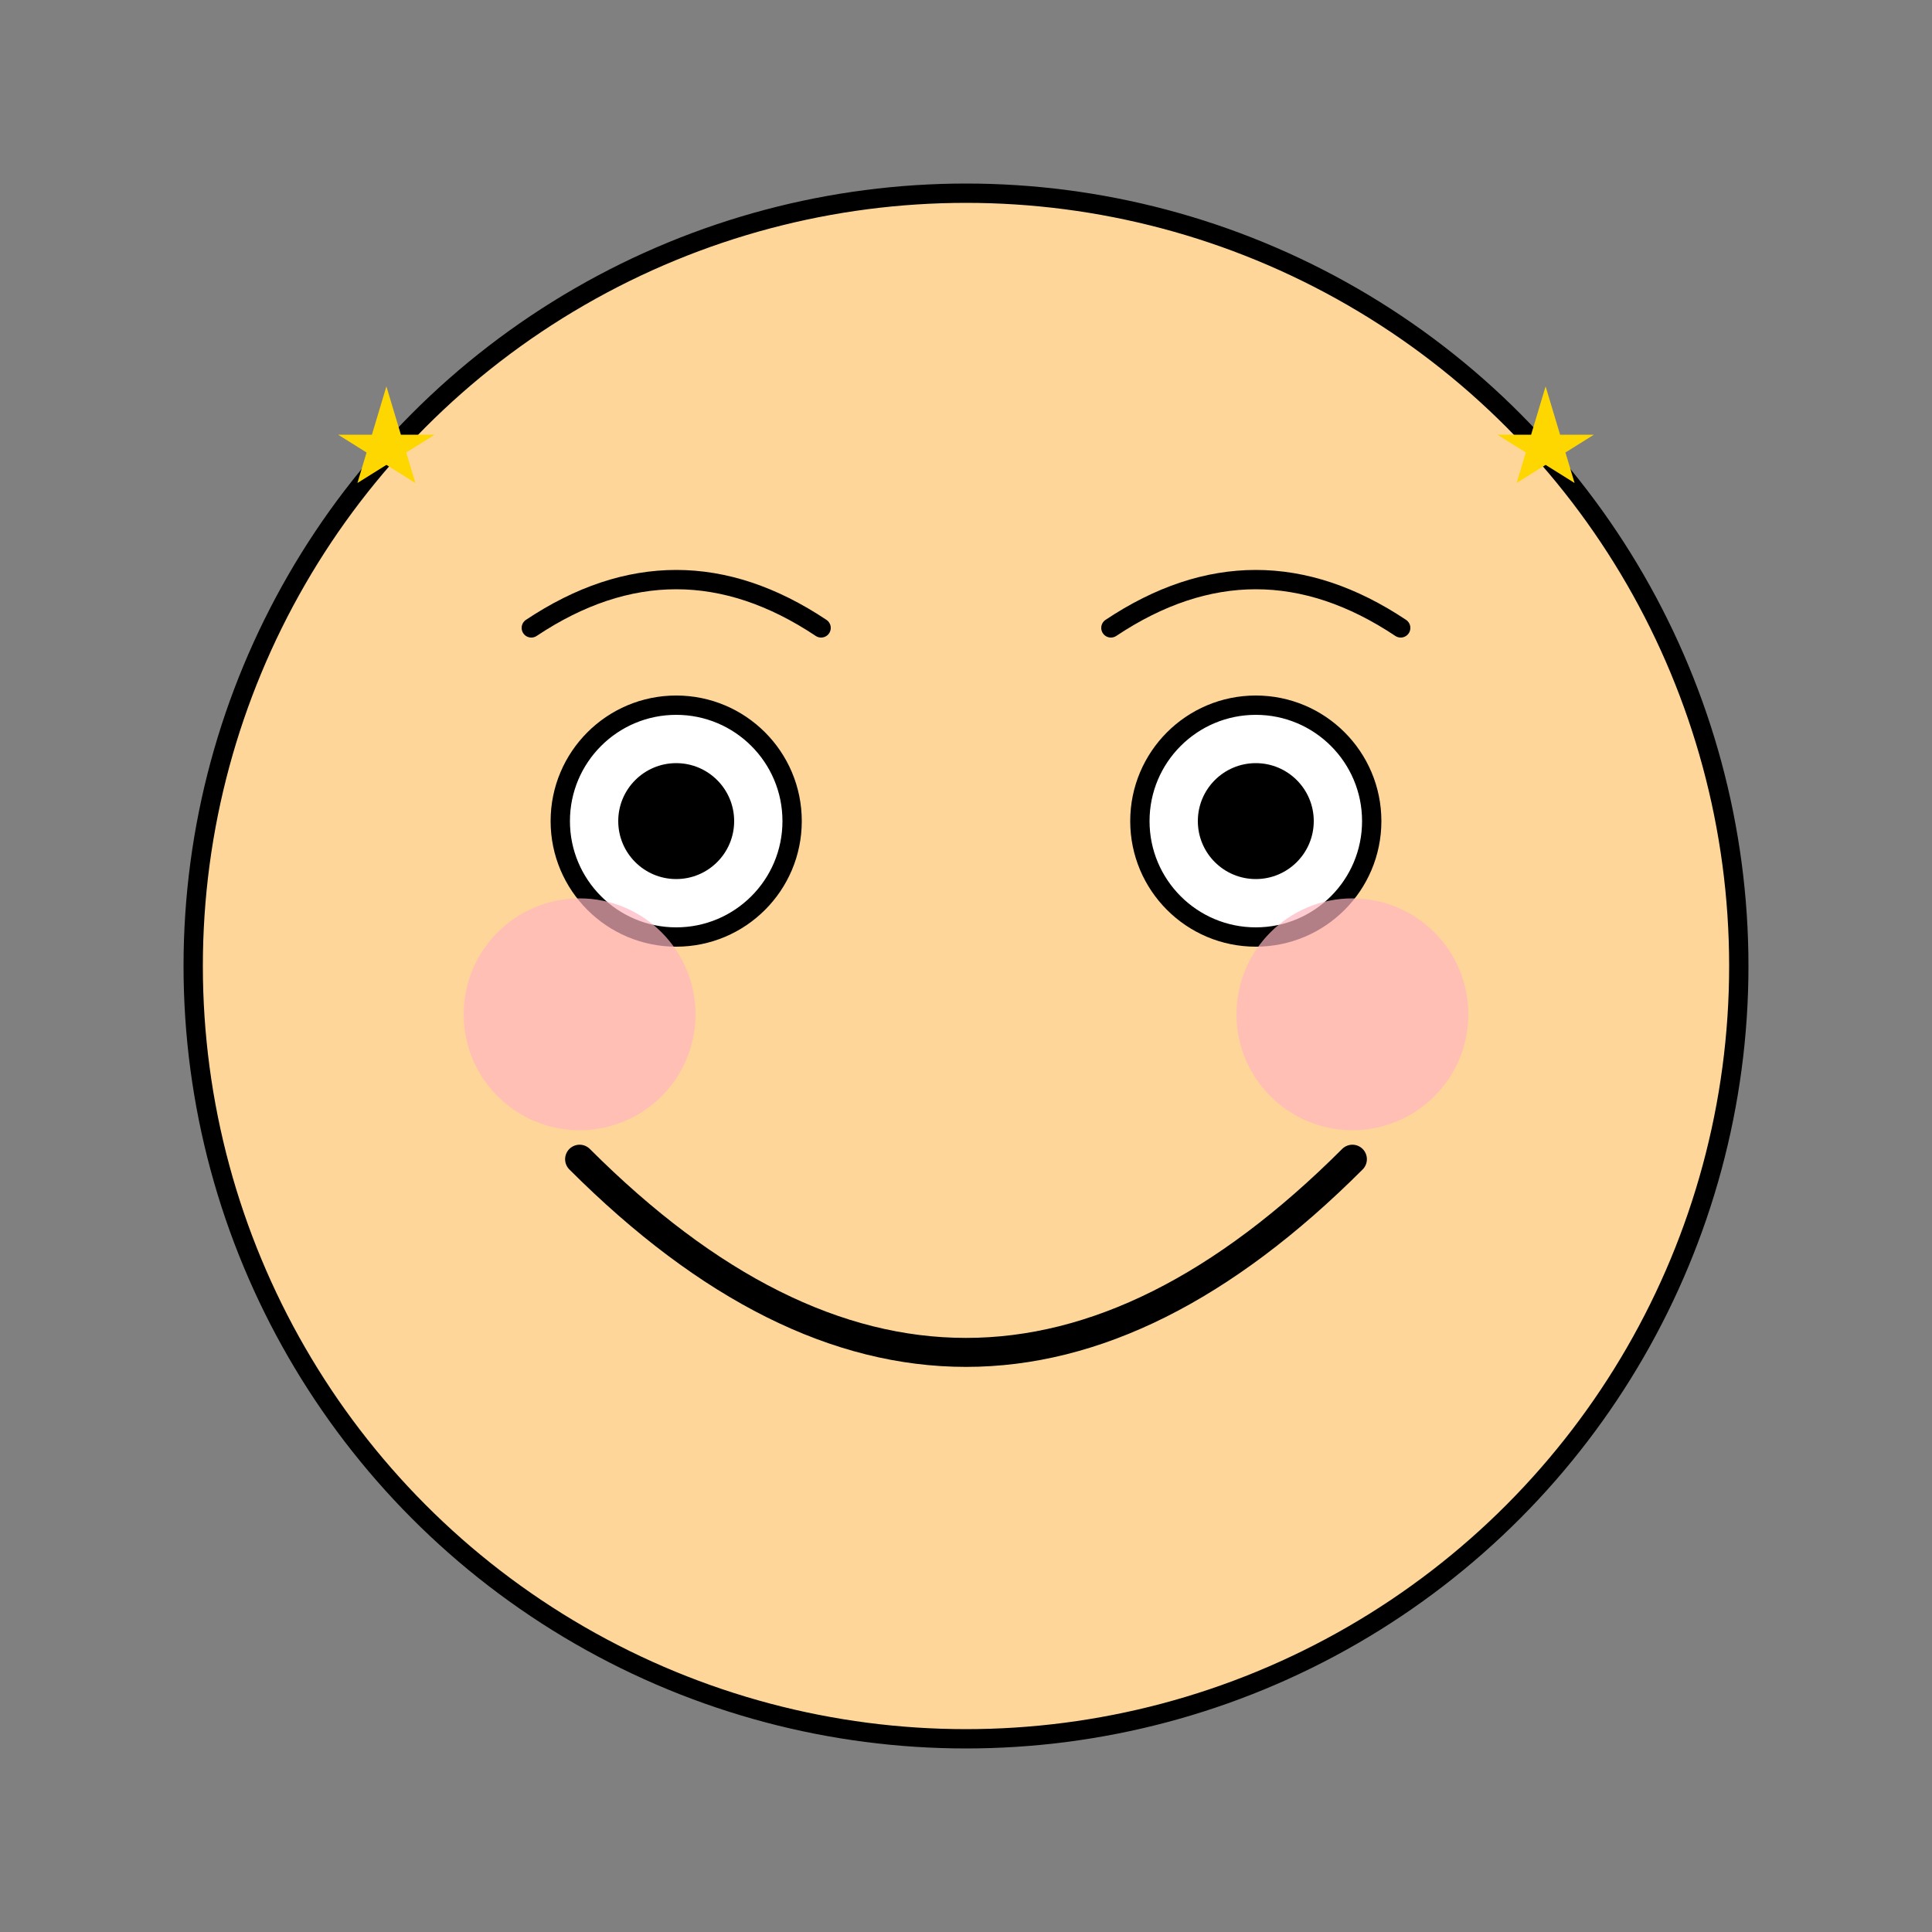<svg width="200" height="200" viewBox="0 0 200 200" xmlns="http://www.w3.org/2000/svg">
  <rect x="0" y="0" width="200" height="200" fill="#808080" stroke="none"/>
  <!-- Head -->
  <circle cx="100" cy="100" r="80" fill="#FFD699" stroke="#000" stroke-width="2"/>
  
  <!-- Eyes -->
  <circle cx="70" cy="85" r="12" fill="#FFF" stroke="#000" stroke-width="2"/>
  <circle cx="130" cy="85" r="12" fill="#FFF" stroke="#000" stroke-width="2"/>
  <circle cx="70" cy="85" r="6" fill="#000"/>
  <circle cx="130" cy="85" r="6" fill="#000"/>
  
  <!-- Eyebrows raised in excitement -->
  <path d="M55,65 Q70,55 85,65" fill="none" stroke="#000" stroke-width="2" stroke-linecap="round"/>
  <path d="M115,65 Q130,55 145,65" fill="none" stroke="#000" stroke-width="2" stroke-linecap="round"/>
  
  <!-- Big smile -->
  <path d="M60,120 Q100,160 140,120" fill="none" stroke="#000" stroke-width="3" stroke-linecap="round"/>
  
  <!-- Rosy cheeks -->
  <circle cx="60" cy="105" r="12" fill="#FFB6C1" opacity="0.7"/>
  <circle cx="140" cy="105" r="12" fill="#FFB6C1" opacity="0.7"/>
  
  <!-- Stars for excitement -->
  <path d="M40,40 L43,50 L35,45 L45,45 L37,50 Z" fill="#FFD700"/>
  <path d="M160,40 L163,50 L155,45 L165,45 L157,50 Z" fill="#FFD700"/>
</svg> 